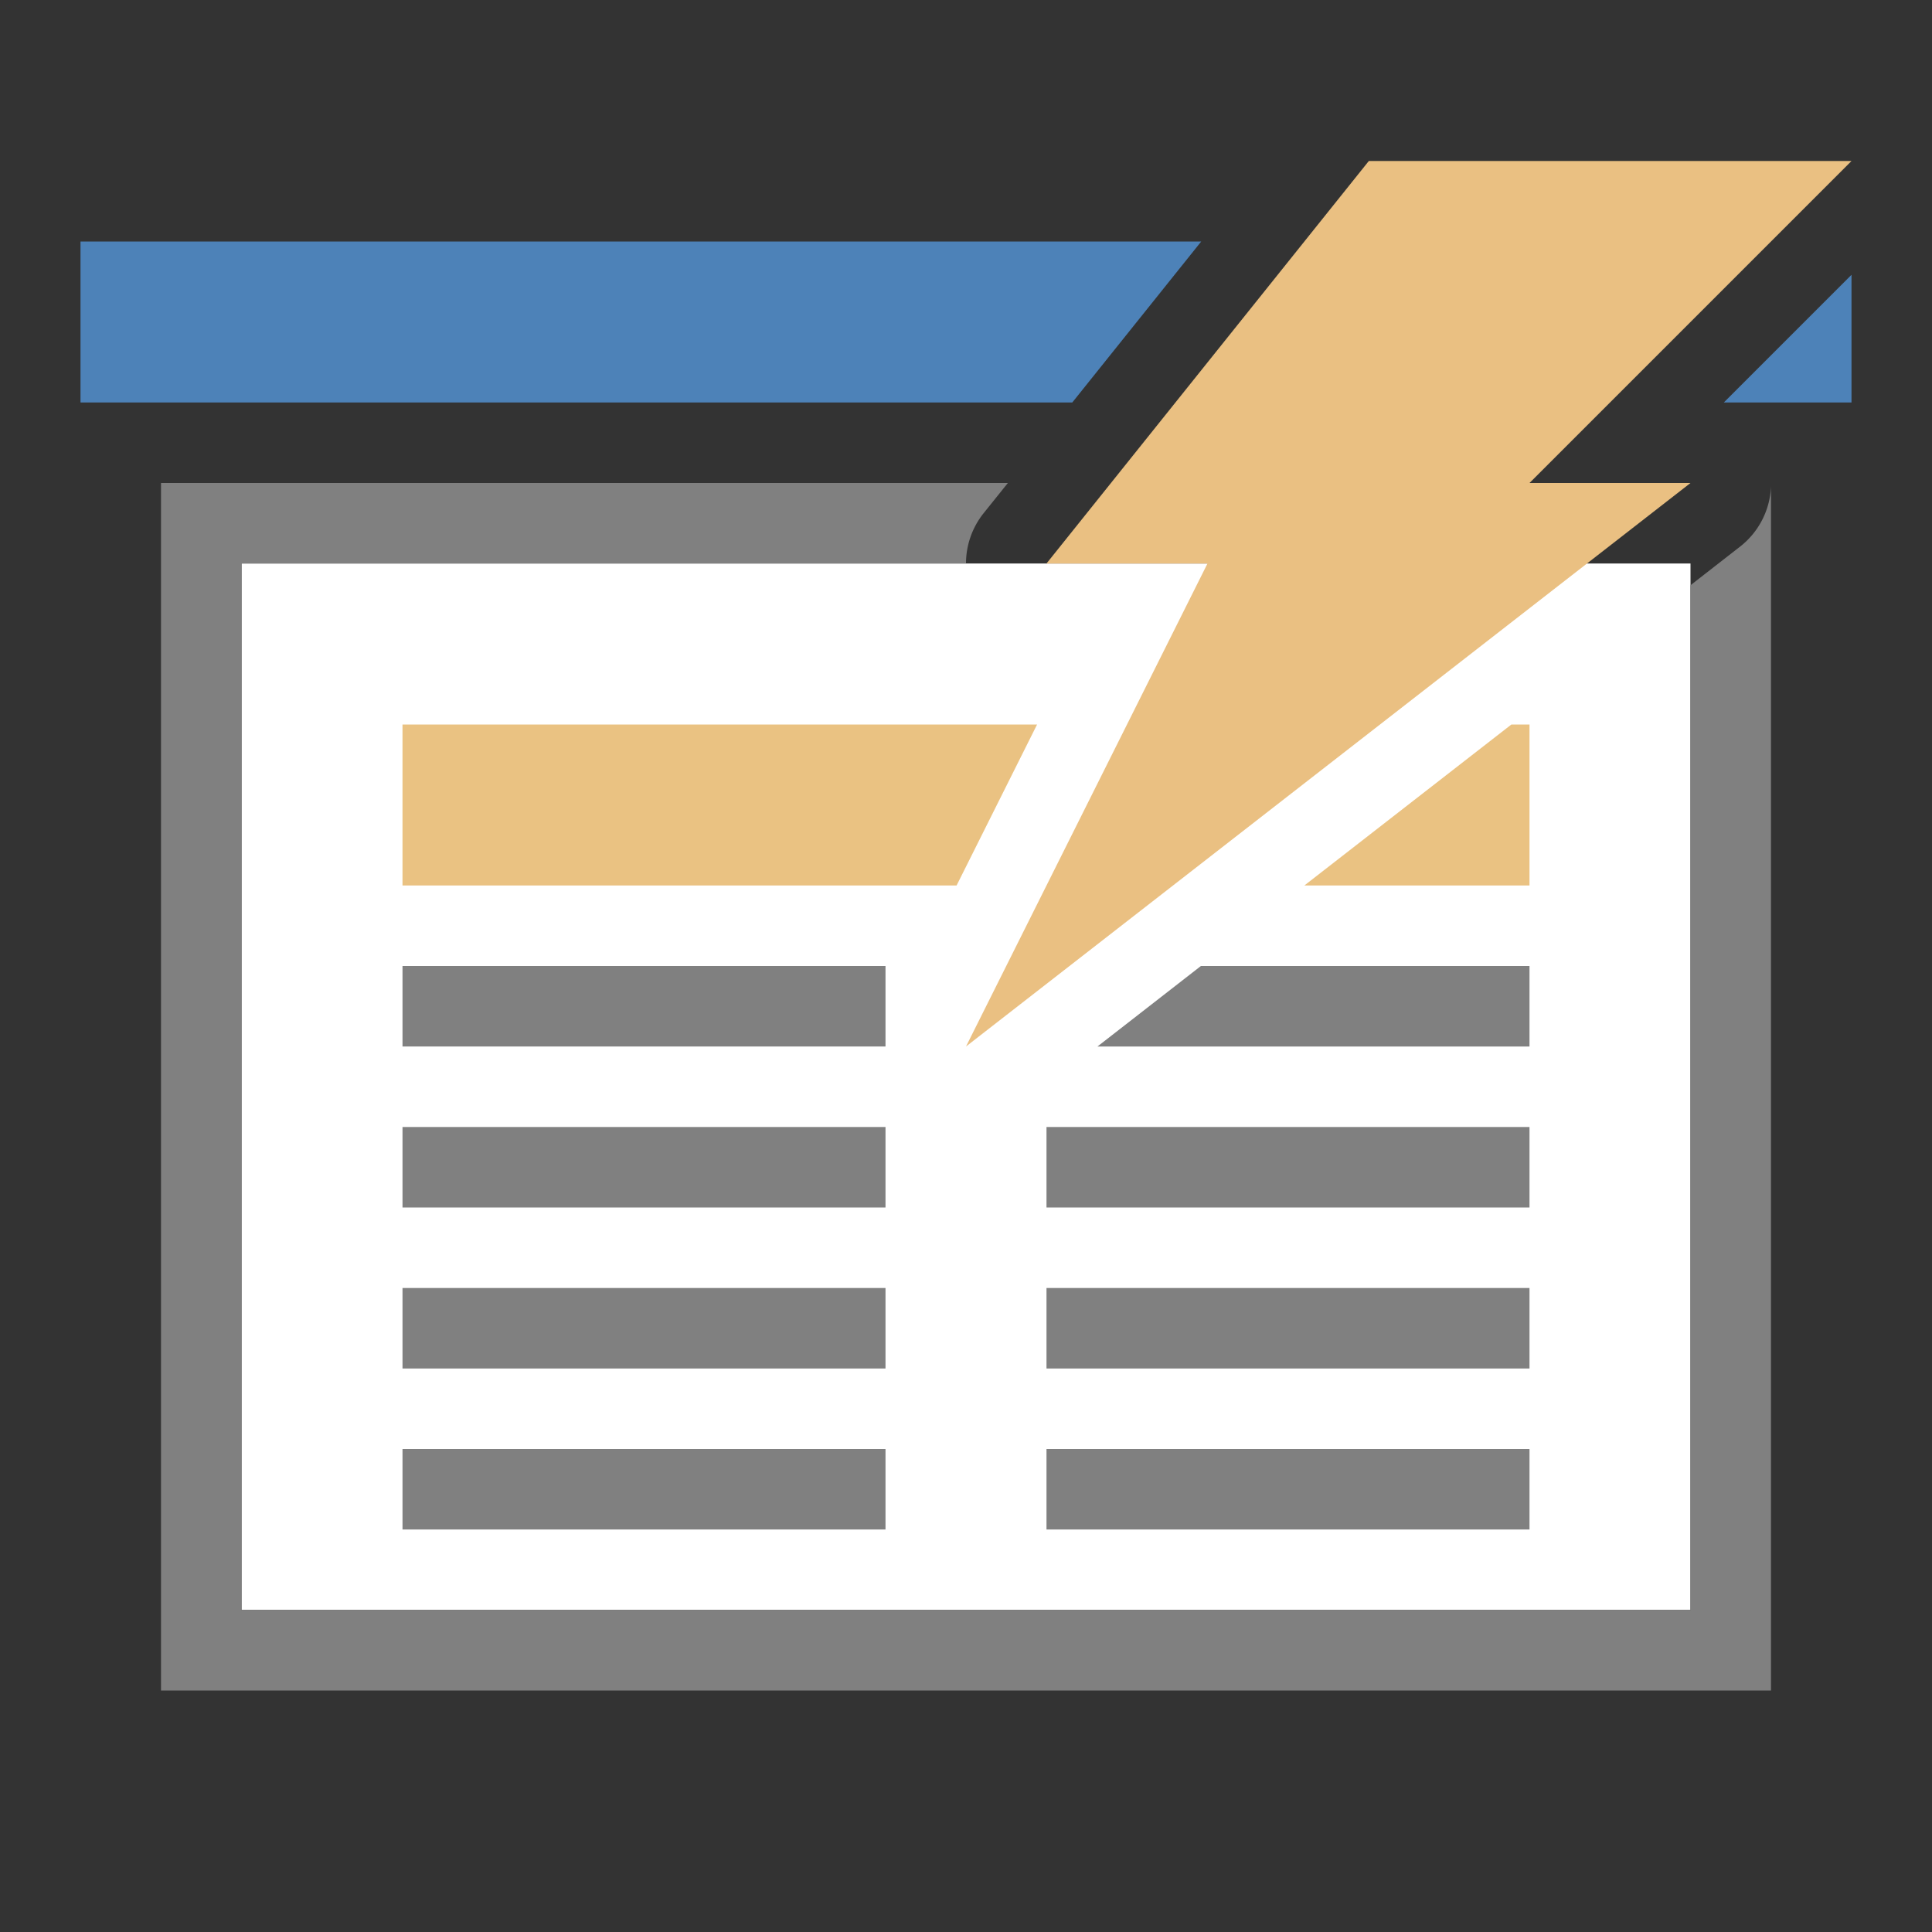 <svg viewBox="0 0 24 24" xmlns="http://www.w3.org/2000/svg"><rect x="0" y="0" width="24" height="24" fill="#333333" stroke="none"/><path d="m3 7h18v13h-18z" fill="#fff"/><path d="m2 6v15h1 8.586 9.414 1v-10.414-3.586-.957a1.001 1.001 0 0 1 -.385.748l-.615.479v4.316 8.414h-8.414-9.586v-13h9a1.001 1.001 0 0 1 .219-.625l.301-.375z" fill="#808080"/><path d="m1 3v2h12.32l1.602-2zm22 .414-1.586 1.586h1.586z" fill="#4d82b8"/><path d="m5 9v2h6.883l1-2zm13.775 0-2.572 2h2.797v-2z" fill="#eac282"/><g fill="#808080"><path d="m5 12h6v1h-6z"/><path d="m5 16h6v1h-6z"/><path d="m5 14h6v1h-6z"/><path d="m5 18h6v1h-6z"/><path d="m14.918 12-1.285 1h5.367v-1z"/><path d="m13 16h6v1h-6z"/><path d="m13 14h6v1h-6z"/><path d="m13 18h6v1h-6z"/></g><path d="m17.004 2h5.996l-4 4h2l-9 7 3-6h-2z" fill="#eac082"/></svg>